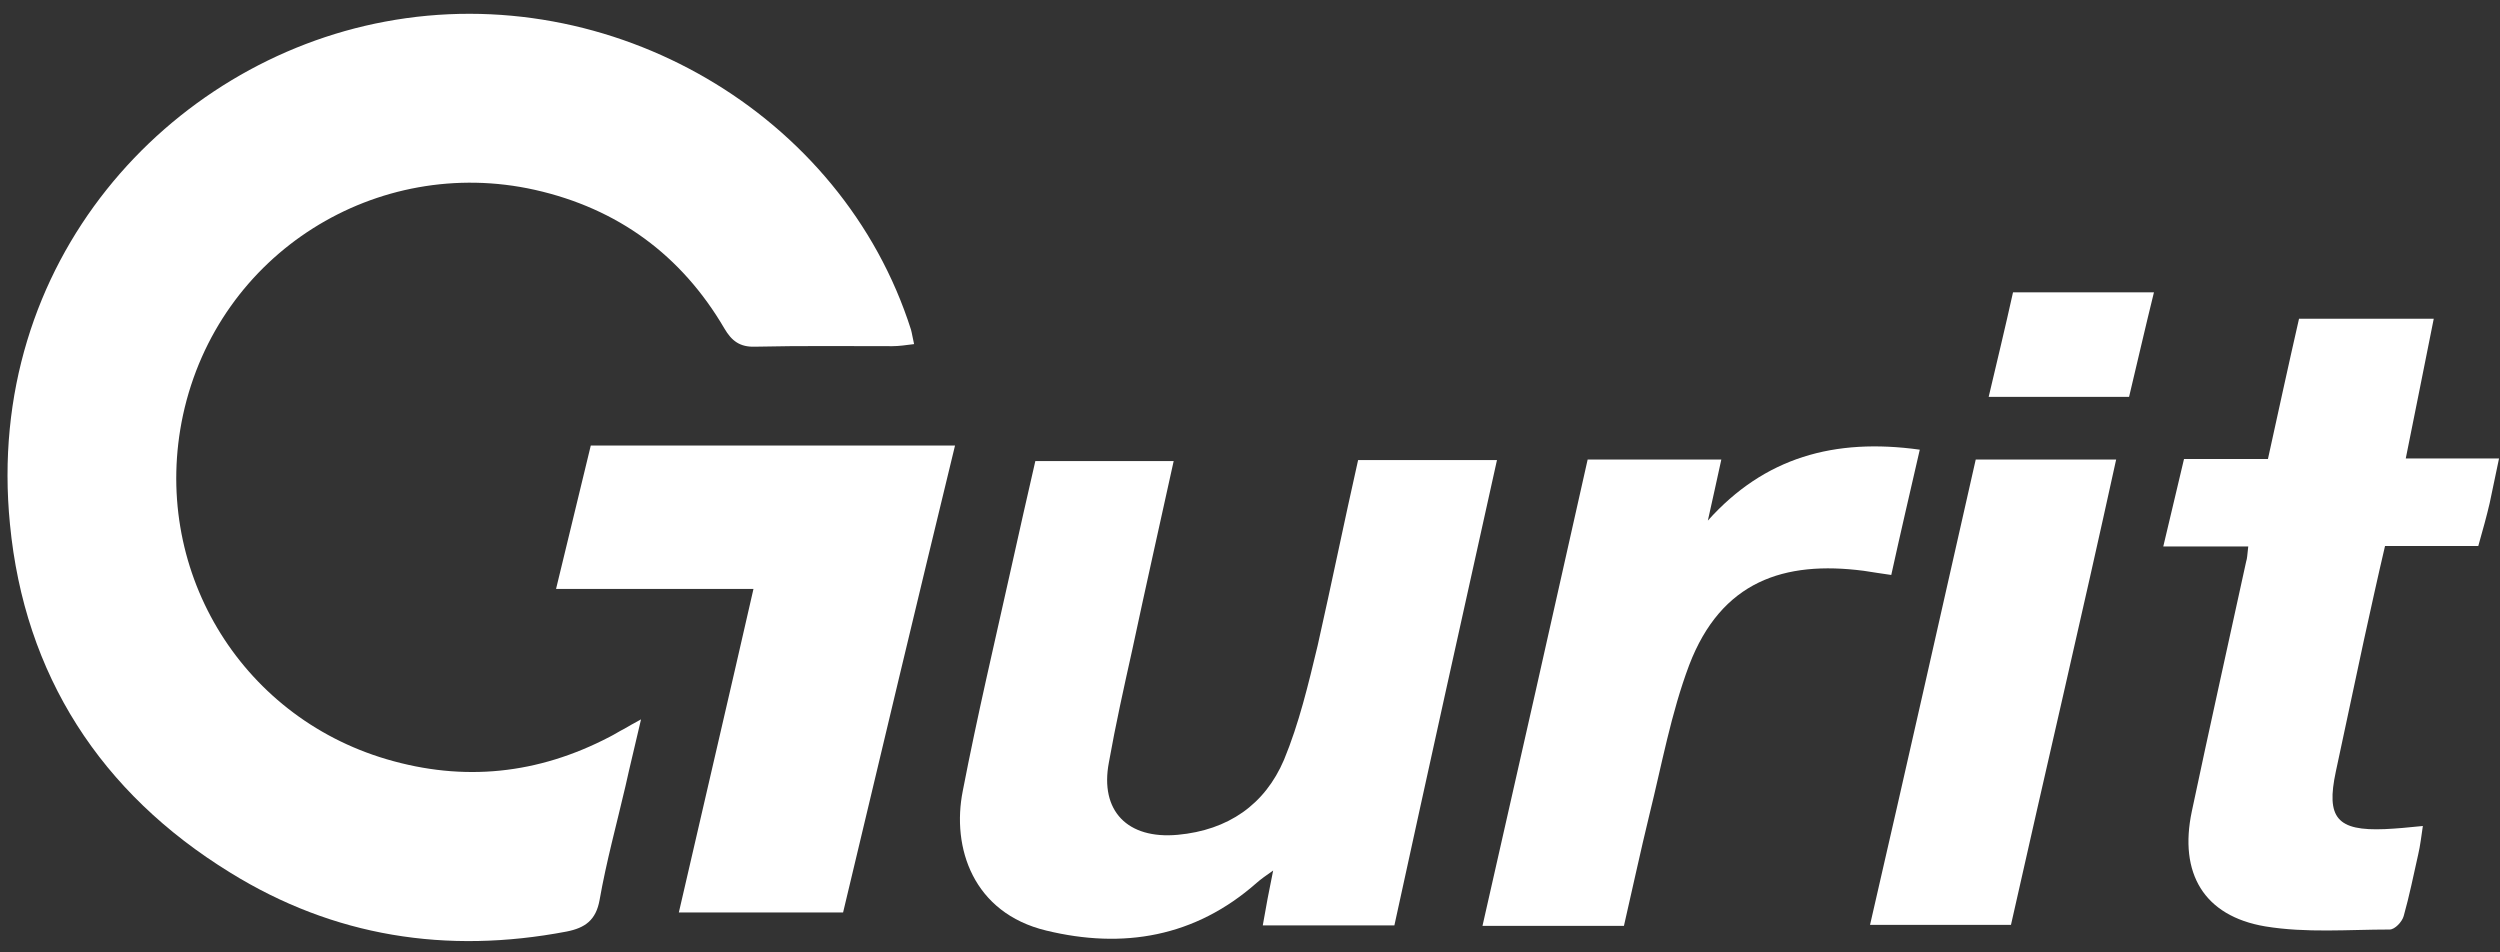 <svg width="126" height="48" viewBox="0 0 126 48" fill="none" xmlns="http://www.w3.org/2000/svg">
<rect x="0" y="0" width="126" height="48" fill="#333333" stroke="none"/>
<path d="M32.308 36.256C32.021 37.508 31.759 38.552 31.524 39.621C31.081 41.526 30.558 43.43 30.219 45.361C30.036 46.378 29.488 46.769 28.547 46.952C22.515 48.1 16.823 47.213 11.6 43.978C5.072 39.961 1.233 34.013 0.502 26.421C-0.804 13.194 8.492 3.125 19.408 1.09C30.793 -1.049 42.44 5.707 45.913 16.612C45.965 16.795 45.991 17.003 46.07 17.343C45.652 17.395 45.312 17.447 44.973 17.447C42.675 17.447 40.351 17.421 38.053 17.473C37.296 17.499 36.878 17.186 36.512 16.56C34.345 12.855 31.133 10.508 26.955 9.568C19.016 7.794 10.999 12.725 9.224 20.916C7.578 28.586 12.044 36.073 19.486 38.265C23.377 39.413 27.111 39.021 30.715 37.143C30.976 37.013 31.211 36.856 31.472 36.726C31.681 36.595 31.89 36.491 32.308 36.256Z" fill="white"/>
<path d="M68.449 23.186H75.448C73.698 31.064 71.975 38.839 70.277 46.639H63.644C63.801 45.726 63.958 44.891 64.167 43.874C63.801 44.135 63.566 44.291 63.331 44.5C60.224 47.239 56.594 47.839 52.729 46.9C49.047 46.013 47.95 42.726 48.525 39.856C49.256 36.073 50.144 32.317 50.979 28.56C51.371 26.812 51.763 25.038 52.181 23.238H59.153C58.448 26.447 57.743 29.578 57.064 32.76C56.646 34.639 56.228 36.517 55.889 38.421C55.419 40.873 56.829 42.308 59.362 42.074C61.895 41.839 63.749 40.56 64.715 38.291C65.472 36.465 65.942 34.482 66.412 32.525C67.117 29.395 67.744 26.317 68.449 23.186Z" fill="white"/>
<path d="M113.312 27.543H109.029C109.395 25.978 109.734 24.595 110.074 23.134H114.304C114.826 20.76 115.323 18.464 115.871 16.064H122.661C122.19 18.386 121.747 20.682 121.25 23.108H125.951C125.768 23.943 125.637 24.647 125.481 25.351C125.324 26.03 125.141 26.682 124.906 27.517H120.206C119.814 29.186 119.475 30.752 119.135 32.291C118.665 34.482 118.195 36.7 117.725 38.891C117.229 41.213 117.777 41.891 120.206 41.787C120.78 41.761 121.355 41.708 122.112 41.63C122.034 42.152 121.982 42.621 121.877 43.065C121.642 44.108 121.433 45.152 121.146 46.169C121.068 46.456 120.702 46.848 120.441 46.848C118.352 46.848 116.237 47.03 114.174 46.691C111.066 46.169 109.813 44.004 110.466 40.9C111.353 36.7 112.293 32.499 113.207 28.299C113.26 28.143 113.26 27.986 113.312 27.543Z" fill="white"/>
<path d="M42.492 45.987H34.214C35.468 40.534 36.721 35.186 37.975 29.682H28.025C28.626 27.177 29.201 24.856 29.775 22.456H48.133C46.226 30.308 44.372 38.082 42.492 45.987Z" fill="white"/>
<path d="M96.757 22.664C96.26 24.83 95.79 26.838 95.32 28.978C94.824 28.899 94.38 28.847 93.936 28.769C89.915 28.247 86.755 29.291 85.136 33.517C84.222 35.943 83.752 38.552 83.125 41.082C82.681 42.908 82.29 44.735 81.846 46.665H78.347H74.717C76.519 38.734 78.268 30.986 80.018 23.16H86.755C86.52 24.204 86.311 25.221 86.076 26.238C88.922 23.056 92.448 22.064 96.757 22.664Z" fill="white"/>
<path d="M99.577 23.16H106.654C104.93 31.038 103.102 38.812 101.353 46.613H94.25C96.052 38.786 97.802 31.012 99.577 23.16Z" fill="white"/>
<path d="M108.559 14.734C108.115 16.534 107.723 18.256 107.305 20.003H100.229C100.646 18.229 101.064 16.508 101.456 14.734H108.559Z" fill="white"/>
</svg>
